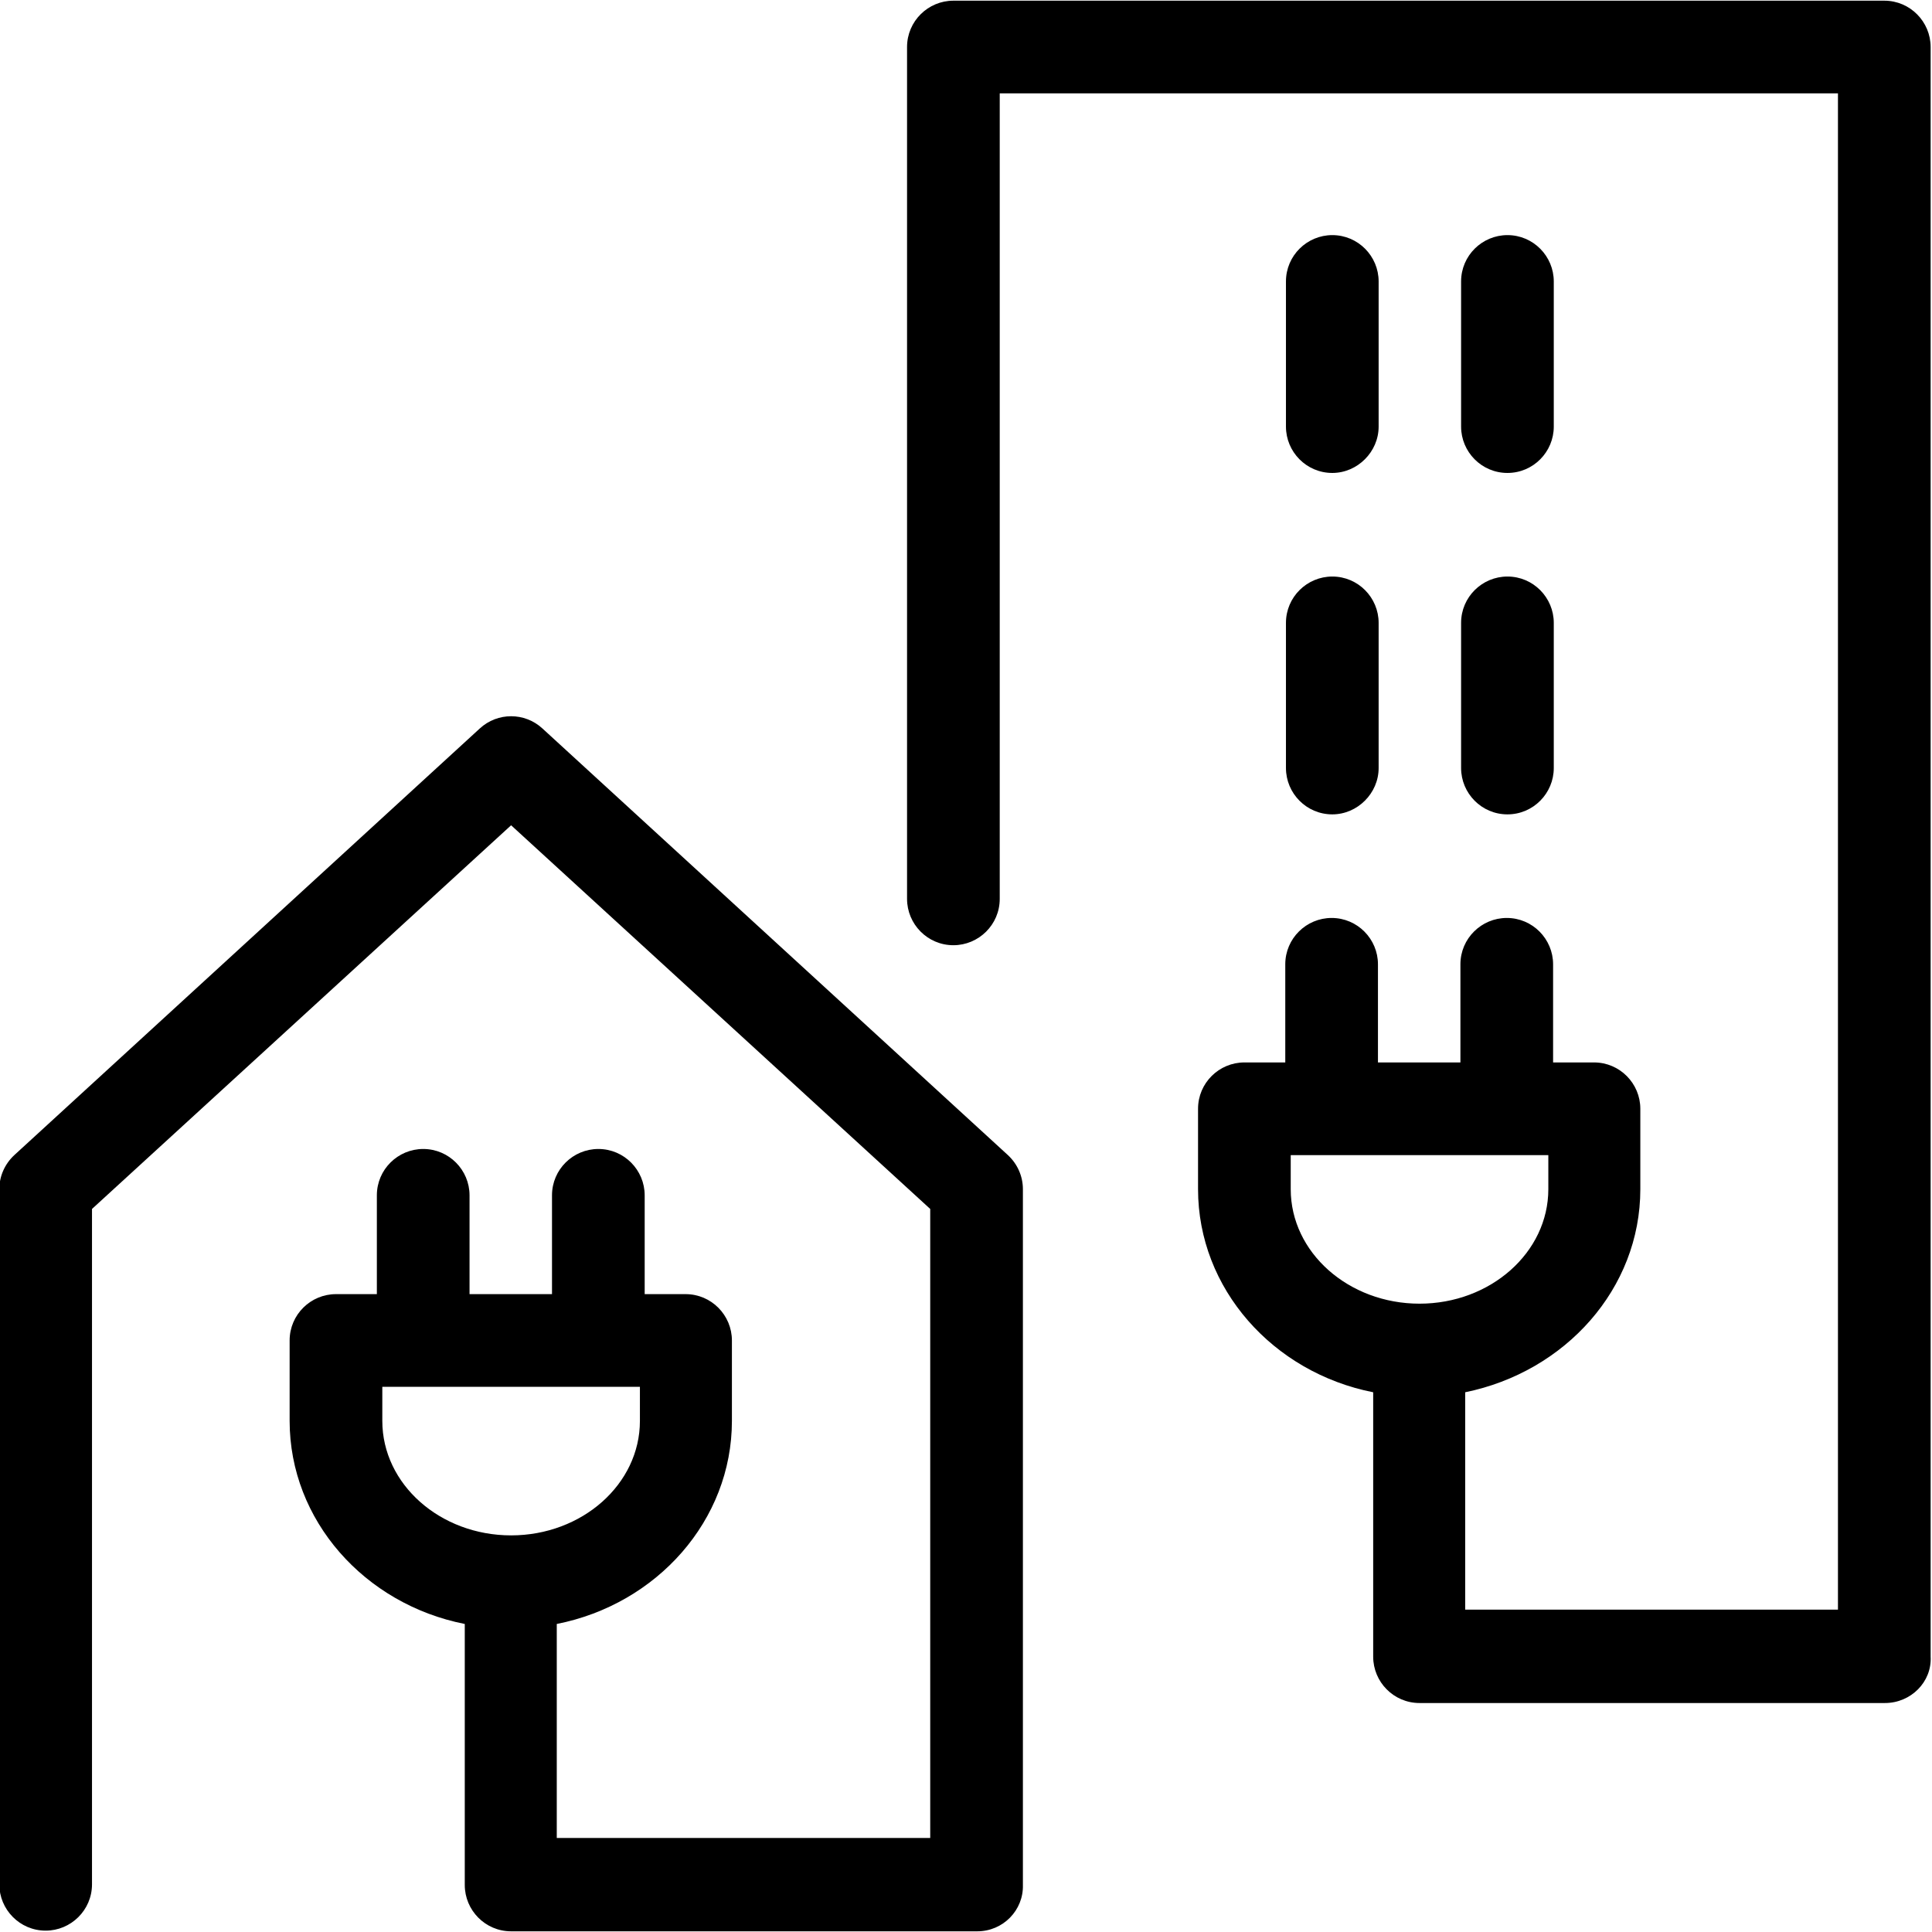 <?xml version="1.0" encoding="UTF-8"?>
<!DOCTYPE svg PUBLIC "-//W3C//DTD SVG 1.1//EN" "http://www.w3.org/Graphics/SVG/1.1/DTD/svg11.dtd">
<svg version="1.1" xmlns="http://www.w3.org/2000/svg" xmlns:xlink="http://www.w3.org/1999/xlink" x="0" y="0" width="283.5" height="283.5" viewBox="0, 0, 283.5, 283.5">
  <g id="Background">
    <rect x="0" y="0" width="283.5" height="283.5" fill="#FFFFFF"/>
  </g>
  <g id="Layer_1">
    <path d="M143.4,283.4 L75.3,283.4 C75.2,283.4 75.1,283.4 75,283.4 C71.2,283.4 68.2,280.3 68.2,276.6 L68.2,238.3 C53.5,235.4 42.5,223.1 42.5,208.5 L42.5,196.7 C42.5,192.9 45.6,189.9 49.3,189.9 L55.3,189.9 L55.3,175.4 C55.3,171.6 58.4,168.6 62.1,168.6 C65.9,168.6 68.9,171.7 68.9,175.4 L68.9,189.9 L81,189.9 L81,175.4 C81,171.6 84.1,168.6 87.8,168.6 C91.6,168.6 94.6,171.7 94.6,175.4 L94.6,189.9 L100.6,189.9 C104.4,189.9 107.4,193 107.4,196.7 L107.4,208.5 C107.4,223.1 96.4,235.4 81.7,238.3 L81.7,269.7 L136.5,269.7 L136.5,177.4 L75,121.1 L13.5,177.4 L13.5,276.5 C13.5,280.3 10.4,283.3 6.7,283.3 C2.9,283.3 -0.1,280.2 -0.1,276.5 L-0.1,174.5 C-0.1,172.6 0.7,170.8 2.1,169.5 L70.4,106.9 C73,104.5 77,104.5 79.6,106.9 L147.9,169.5 C149.3,170.8 150.1,172.6 150.1,174.5 L150.1,276.6 C150.2,280.3 147.2,283.4 143.4,283.4 z M75,225.3 C85.4,225.3 93.9,217.8 93.9,208.5 L93.9,203.5 L56.1,203.5 L56.1,208.5 C56.1,217.8 64.6,225.3 75,225.3 z M276.6,249.9 L208.3,249.9 C204.5,249.9 201.5,246.8 201.5,243.1 L201.5,204.3 C186.8,201.4 175.8,189.1 175.8,174.5 L175.8,162.7 C175.8,158.9 178.9,155.9 182.6,155.9 L188.6,155.9 L188.6,141.5 C188.6,137.7 191.7,134.7 195.4,134.7 C199.2,134.7 202.2,137.8 202.2,141.5 L202.2,155.9 L214.3,155.9 L214.3,141.5 C214.3,137.7 217.4,134.7 221.1,134.7 C224.9,134.7 227.9,137.8 227.9,141.5 L227.9,155.9 L233.9,155.9 C237.7,155.9 240.7,159 240.7,162.7 L240.7,174.5 C240.7,189.1 229.7,201.3 215,204.3 L215,236.2 L269.7,236.2 L269.7,13.7 L146.7,13.7 L146.7,131.9 C146.7,135.7 143.6,138.7 139.9,138.7 C136.1,138.7 133.1,135.6 133.1,131.9 L133.1,6.9 C133.1,3.1 136.2,0.1 139.9,0.1 L276.5,0.1 C280.3,0.1 283.3,3.2 283.3,6.9 L283.3,243.1 C283.5,246.8 280.4,249.9 276.6,249.9 z M208.3,191.3 C218.7,191.3 227.2,183.8 227.2,174.5 L227.2,169.5 L189.4,169.5 L189.4,174.5 C189.4,183.8 197.9,191.3 208.3,191.3 z M221.2,119.5 C217.4,119.5 214.4,116.4 214.4,112.7 L214.4,91.4 C214.4,87.6 217.5,84.6 221.2,84.6 C225,84.6 228,87.7 228,91.4 L228,112.7 C228,116.4 225,119.5 221.2,119.5 z M195.5,119.5 C191.7,119.5 188.7,116.4 188.7,112.7 L188.7,91.4 C188.7,87.6 191.8,84.6 195.5,84.6 C199.3,84.6 202.3,87.7 202.3,91.4 L202.3,112.7 C202.3,116.4 199.2,119.5 195.5,119.5 z M221.2,69.4 C217.4,69.4 214.4,66.3 214.4,62.6 L214.4,41.3 C214.4,37.5 217.5,34.5 221.2,34.5 C225,34.5 228,37.6 228,41.3 L228,62.6 C228,66.3 225,69.4 221.2,69.4 z M195.5,69.4 C191.7,69.4 188.7,66.3 188.7,62.6 L188.7,41.3 C188.7,37.5 191.8,34.5 195.5,34.5 C199.3,34.5 202.3,37.6 202.3,41.3 L202.3,62.6 C202.3,66.3 199.2,69.4 195.5,69.4 z" fill="#000000"/>
  </g>
</svg>
